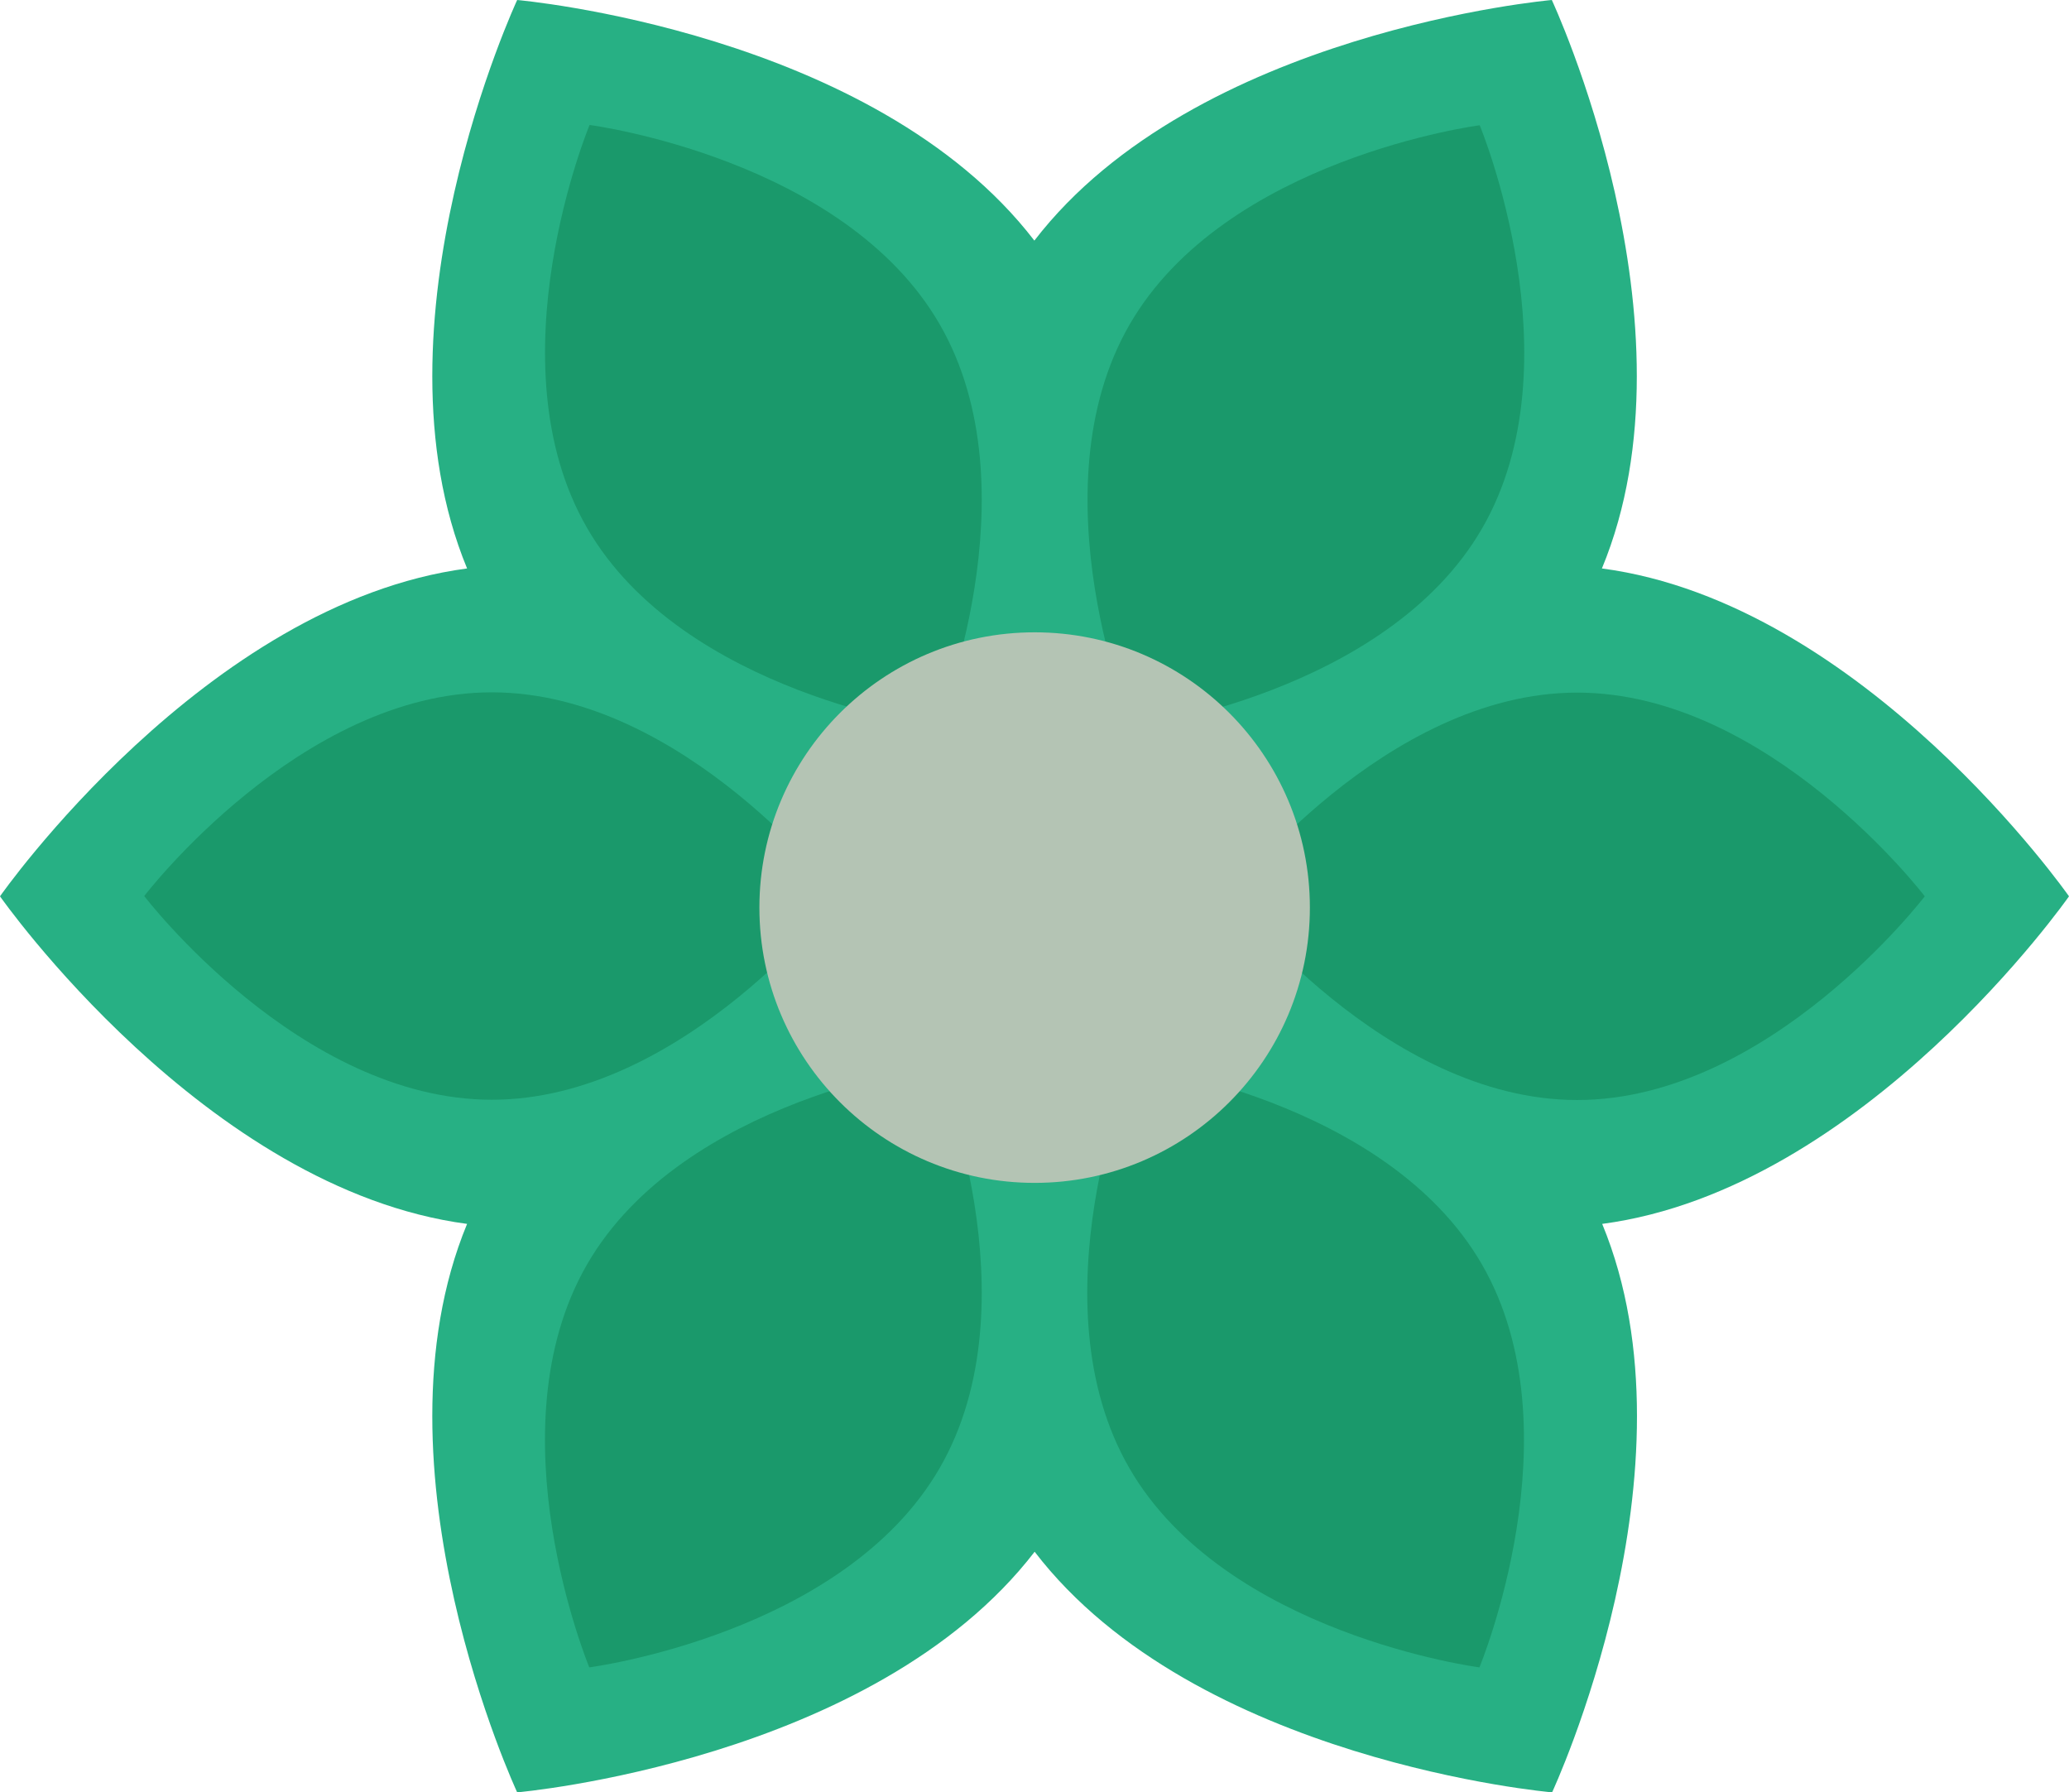<?xml version="1.0" encoding="utf-8"?>
<!-- Generator: Adobe Illustrator 27.8.1, SVG Export Plug-In . SVG Version: 6.00 Build 0)  -->
<svg version="1.1" id="레이어_1" xmlns="http://www.w3.org/2000/svg" xmlns:xlink="http://www.w3.org/1999/xlink" x="0px"
	 y="0px" viewBox="0 0 751.7 651.1" style="enable-background:new 0 0 751.7 651.1;" xml:space="preserve">
<style type="text/css">
	.st0{fill:#27B084;}
	.st1{fill:#1A996B;}
	.st2{fill:#B4C4B4;}
</style>
<path class="st0" d="M751.7,325.6c0,0-74.5-106.5-169.7-119.1C618.8,117.7,563.8,0,563.8,0s-129.4,11.3-188,87.4
	C317.3,11.3,187.9,0,187.9,0S133,117.7,169.7,206.5C74.5,219.1,0,325.6,0,325.6s74.5,106.4,169.7,119
	c-36.7,88.8,18.2,206.5,18.2,206.5s129.4-11.3,188-87.4c58.5,76.2,188,87.4,188,87.4s54.9-117.7,18.2-206.5
	C677.3,432,751.7,325.6,751.7,325.6z"/>
<path class="st1" d="M573,399.6c-69.8,0-126.3-74-126.3-74s56.6-74,126.3-74c69.8,0,126.3,74,126.3,74S642.8,399.6,573,399.6z"/>
<path class="st1" d="M410.3,533.3c-34.9-60.4,0.9-146.4,0.9-146.4s92.3,12,127.2,72.4s-0.9,146.4-0.9,146.4S445.2,593.7,410.3,533.3
	z"/>
<path class="st1" d="M213.3,459.3c34.9-60.4,127.2-72.4,127.2-72.4s35.8,86,0.9,146.4s-127.3,72.4-127.3,72.4
	S178.4,519.7,213.3,459.3z"/>
<path class="st1" d="M178.7,251.5c69.8,0,126.3,74,126.3,74s-56.6,74-126.3,74c-69.8,0-126.3-74-126.3-74S109,251.5,178.7,251.5z"/>
<path class="st1" d="M341.4,117.8c34.9,60.4-0.9,146.4-0.9,146.4s-92.3-12-127.2-72.4s0.9-146.4,0.9-146.4S306.5,57.4,341.4,117.8z"
	/>
<path class="st1" d="M538.5,191.9c-34.9,60.4-127.2,72.4-127.2,72.4s-35.8-86-0.9-146.4s127.2-72.4,127.2-72.4
	S573.4,131.5,538.5,191.9z"/>
<ellipse class="st2" cx="375.9" cy="329.7" rx="100" ry="100"/>
</svg>
